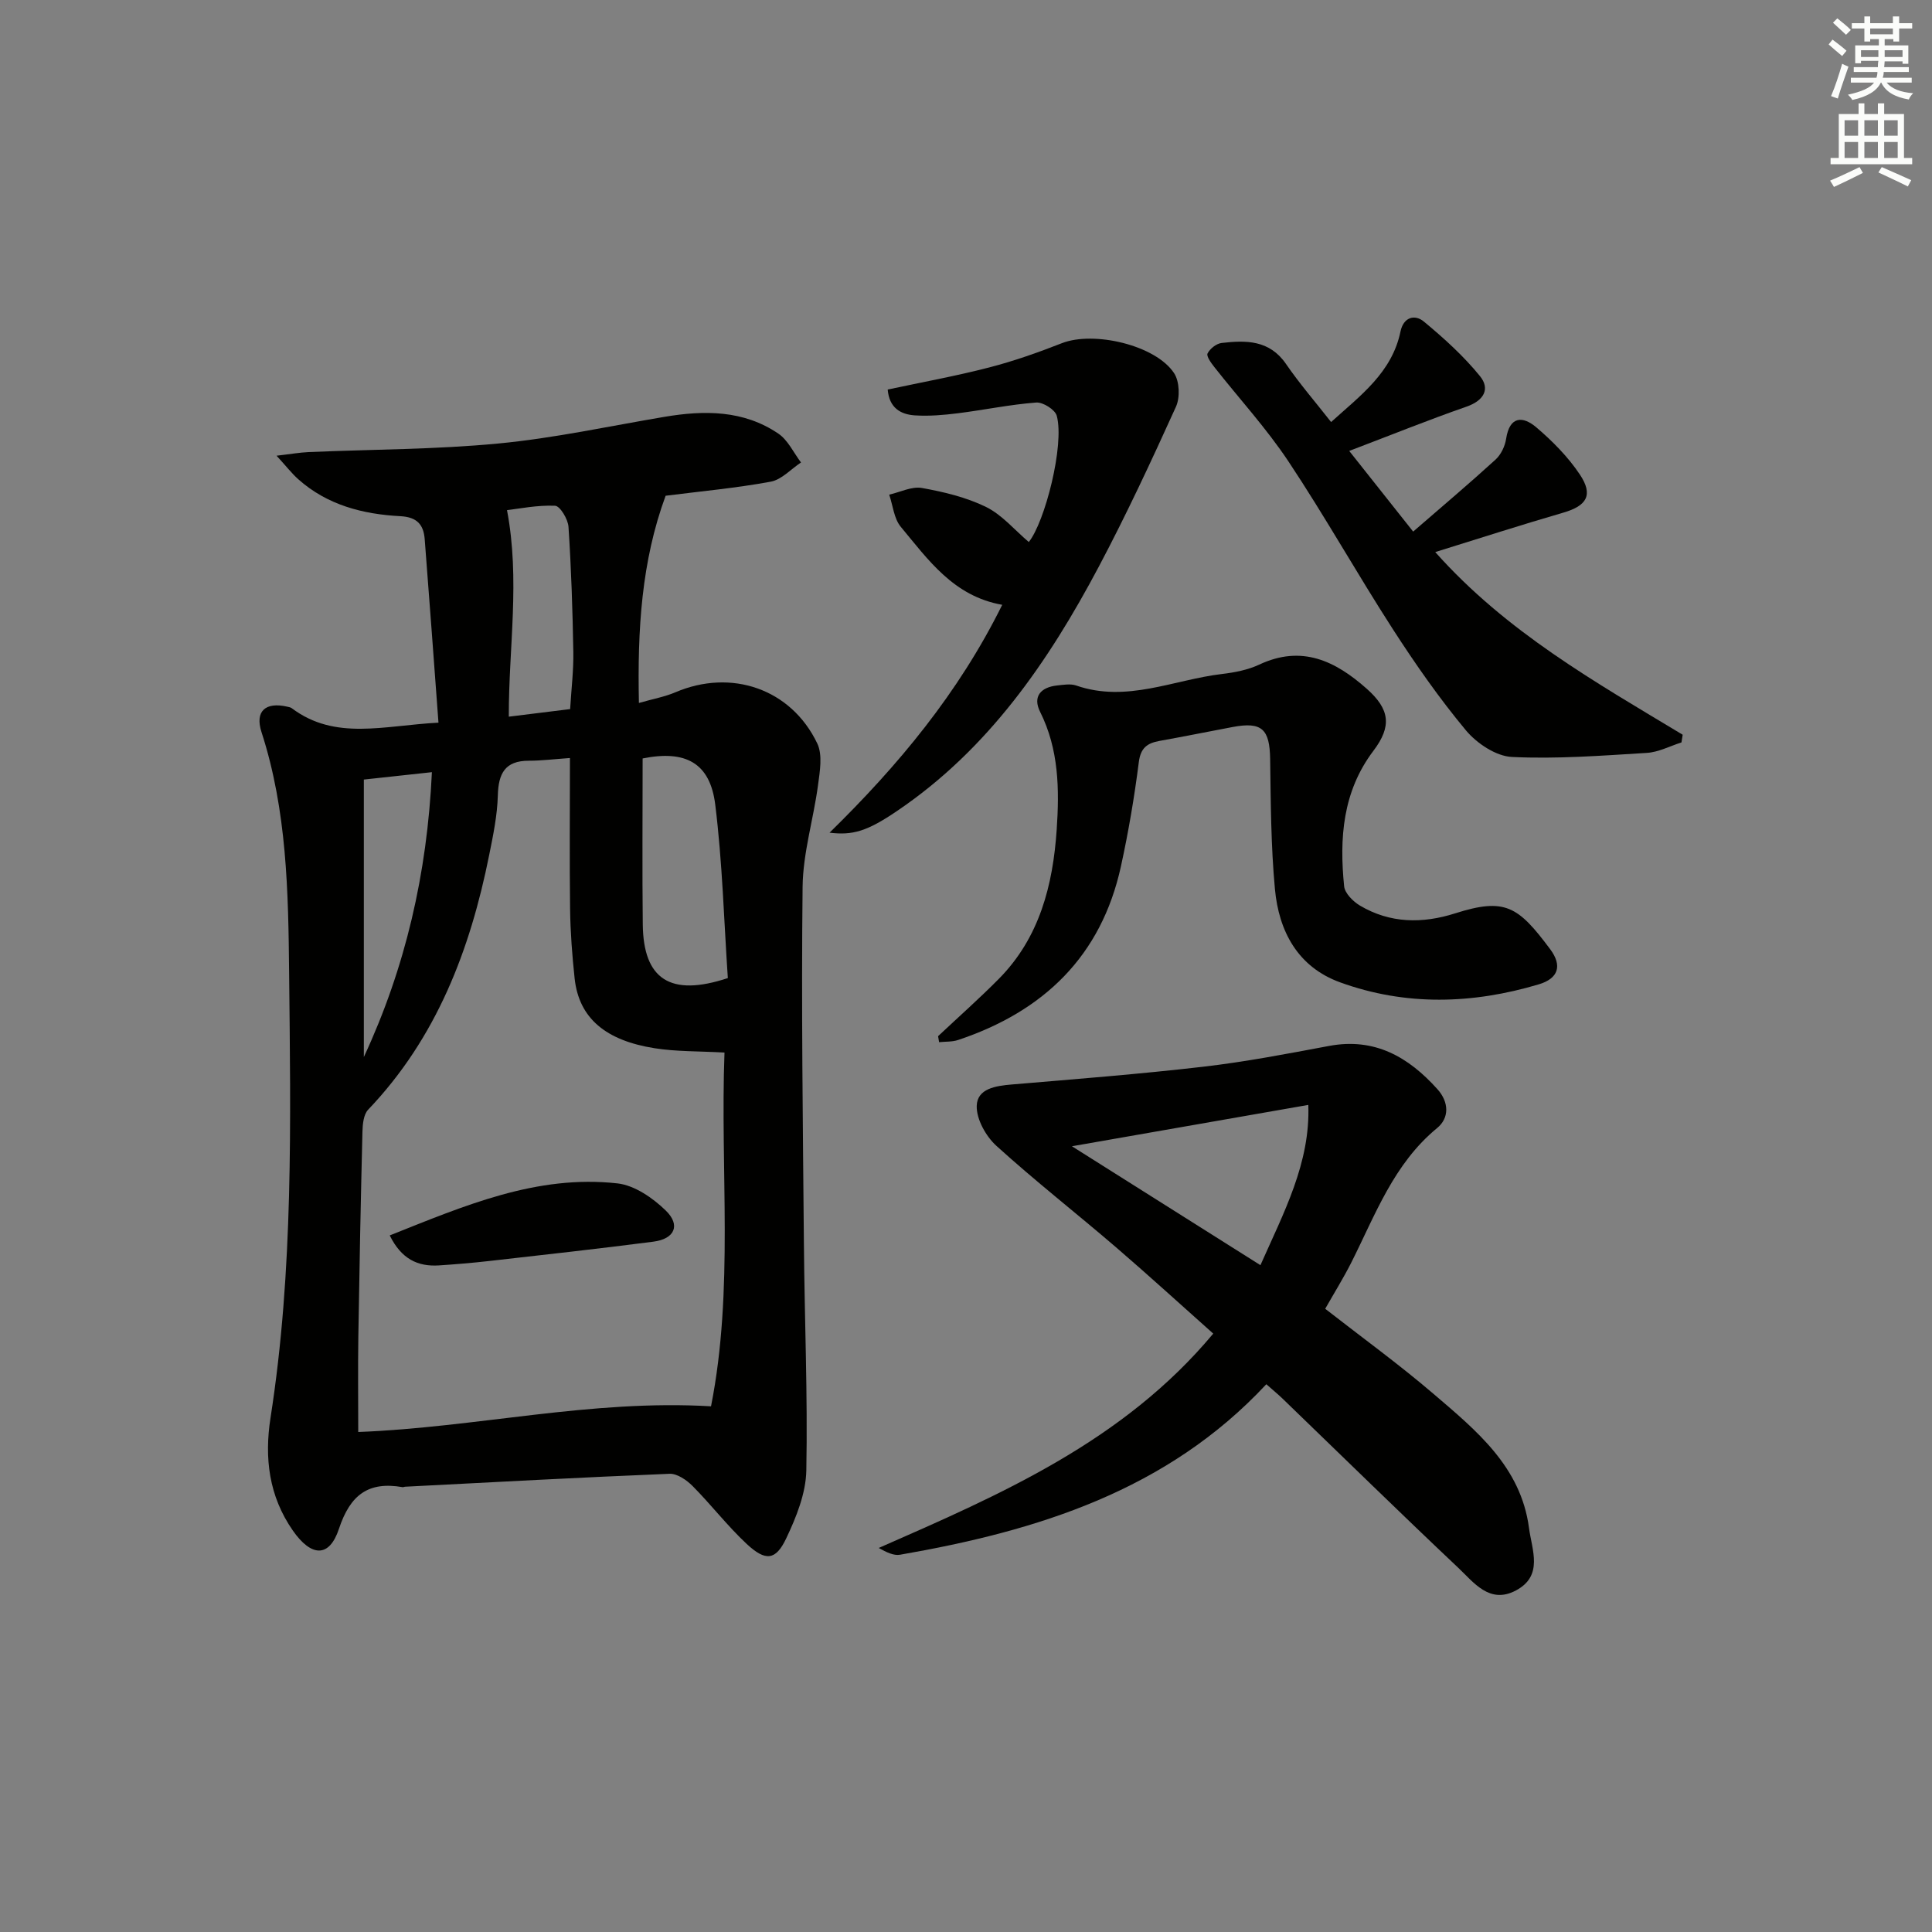 <svg enable-background="new 0 0 400 400" viewBox="0 0 400 400" xmlns="http://www.w3.org/2000/svg"><rect x="0" y="0" width="400" height="400" fill="#808080" stroke="none"/><g fill="#010100"><path d="m90.78 149.62c-.96-12.91-1.87-25.46-2.85-38-.24-3-1.58-4.57-5.06-4.75-7.74-.41-15.13-2.3-21.14-7.67-1.32-1.18-2.41-2.6-4.47-4.85 2.94-.34 4.78-.67 6.62-.75 13.11-.57 26.28-.53 39.32-1.78 11.53-1.1 22.93-3.59 34.38-5.52 8.25-1.39 16.36-1.41 23.56 3.47 2 1.35 3.16 3.95 4.7 5.98-2.09 1.38-4.02 3.57-6.29 3.98-7.15 1.32-14.43 1.98-21.74 2.91-5 13.58-5.85 27.69-5.53 42.9 2.94-.84 5.34-1.27 7.53-2.2 11.57-4.95 23.97-.76 29.4 10.59 1.13 2.37.53 5.78.15 8.64-.94 7.03-3.11 14.01-3.19 21.02-.28 24.65.06 49.3.27 73.95.13 15.64.8 31.28.5 46.9-.09 4.74-2.08 9.68-4.17 14.08-2.17 4.57-4.27 4.77-8.17 1.14-3.99-3.72-7.35-8.11-11.2-11.99-1.23-1.24-3.2-2.6-4.77-2.54-18.27.74-36.53 1.74-54.79 2.68-.16.01-.34.12-.49.09-7.09-1.24-10.84 1.59-13.17 8.61-2.02 6.11-5.77 5.79-9.54.39-5-7.17-5.92-15.11-4.63-23.37 4.77-30.57 4.16-61.37 3.85-92.14-.17-16.76-.45-33.58-5.72-49.82-1.4-4.32.82-6.3 5.33-5.26.32.07.69.13.94.32 9.01 6.77 19.07 3.57 30.37 2.99zm27.22 7.32c-3.28.23-5.9.56-8.52.56-4.94 0-6.29 2.66-6.41 7.19-.11 4.11-.96 8.22-1.78 12.28-3.94 19.68-10.9 37.93-25.08 52.79-.95 1-1.13 3.02-1.17 4.57-.35 14.13-.63 28.26-.85 42.39-.1 6.6-.02 13.21-.02 19.76 24.53-.95 48.13-6.78 73.04-5.32 4.77-24.14 1.87-48.87 2.79-73.24-5.33-.3-9.98-.18-14.5-.9-9.99-1.59-15.63-6.12-16.53-14.45-.51-4.78-.88-9.6-.94-14.41-.13-10.14-.03-20.28-.03-31.22zm15.05.09c0 11.76-.1 23.07.03 34.37.13 11.32 5.66 15.06 17.61 11.1-.8-11.8-1.12-23.94-2.61-35.94-1.08-8.69-6.23-11.31-15.03-9.53zm-43.63 2.84c-4.83.52-9.32 1.01-14.09 1.53v57.45c8.6-18.51 13.11-37.94 14.09-58.98zm15.55-54.25c2.75 14.44.34 28.46.37 42.76 4.44-.55 8.48-1.05 12.7-1.57.26-4.27.73-8.07.66-11.87-.15-8.63-.43-17.26-1-25.86-.1-1.59-1.75-4.33-2.78-4.37-3.7-.16-7.45.62-9.95.91z"/><path d="m274.37 270.97c7.6 5.93 15.27 11.49 22.44 17.63 8.83 7.56 18.07 15.05 19.75 27.73.6 4.58 3.04 9.89-2.69 12.95-5.47 2.92-8.74-1.66-11.97-4.7-12.23-11.54-24.24-23.32-36.34-34.99-.94-.91-1.96-1.74-3.38-3-20.55 22.05-47.43 30.37-75.83 35.3-1.32.23-2.8-.5-4.42-1.4 25.33-11.12 50.62-22.05 69.26-44.38-6.77-6.02-13.37-12.06-20.15-17.89-8.21-7.05-16.74-13.72-24.75-20.99-2.17-1.97-4.14-5.5-4.07-8.26.09-3.6 3.94-4.16 7.27-4.44 13.23-1.12 26.47-2.15 39.65-3.68 8.72-1.01 17.38-2.68 26.03-4.3 9.45-1.77 16.45 2.29 22.44 8.96 2.39 2.66 2.49 5.94-.07 8.04-9.03 7.43-12.81 18.02-17.81 27.93-1.64 3.23-3.57 6.33-5.36 9.49zm-3.5-42.21c-16.7 2.92-32.28 5.64-48.94 8.56 13.43 8.47 25.99 16.39 39.03 24.62 4.83-10.91 10.36-21.19 9.91-33.18z"/><path d="m194.22 214.53c4.2-3.95 8.53-7.78 12.58-11.87 8.44-8.54 11.2-19.41 11.98-30.92.56-8.32.46-16.58-3.44-24.37-1.58-3.16.15-5.09 3.51-5.45 1.32-.14 2.79-.4 3.97.01 10.44 3.62 20.18-1.21 30.2-2.39 2.61-.31 5.34-.84 7.69-1.94 8.8-4.13 15.74-.78 22.25 4.99 4.78 4.24 5.26 7.75 1.38 12.87-6.37 8.43-7.06 18.09-6.05 28.04.15 1.45 1.85 3.14 3.27 3.99 6.25 3.71 12.96 3.76 19.71 1.61 10.36-3.3 13.04-1.47 19.67 7.41 2.57 3.44 1.7 6.08-2.36 7.29-13.71 4.09-27.54 4.51-41.11-.41-8.78-3.18-12.7-10.57-13.51-19.32-.83-8.92-.86-17.93-.99-26.9-.09-6.22-1.7-7.79-7.76-6.65-5.05.95-10.09 1.97-15.15 2.88-2.52.46-3.9 1.41-4.28 4.38-.92 7.23-2.14 14.45-3.7 21.57-4.07 18.62-16.02 30.06-33.72 35.97-1.22.41-2.62.31-3.93.45-.07-.42-.14-.83-.21-1.24z"/><path d="m297.15 114.3c14.76 16.58 33.19 26.94 51.23 37.82-.08.53-.17 1.06-.25 1.59-2.4.76-4.76 2.03-7.2 2.17-9.29.57-18.64 1.29-27.91.84-3.3-.16-7.26-2.81-9.51-5.5-5.51-6.62-10.48-13.74-15.15-20.98-7.39-11.45-14.06-23.37-21.61-34.72-4.57-6.87-10.22-13.02-15.34-19.53-.66-.84-1.68-2.24-1.4-2.81.5-.99 1.82-2.04 2.91-2.17 5.04-.59 9.91-.64 13.33 4.34 2.8 4.08 6.06 7.84 9.34 12.03 6.09-5.51 12.61-10.25 14.37-18.76.61-2.93 2.92-3.63 4.84-2.04 4.15 3.44 8.22 7.12 11.61 11.29 2.14 2.63.85 5.05-2.75 6.31-7.95 2.77-15.77 5.93-24.32 9.18 4.29 5.41 8.44 10.65 13.24 16.7 5.94-5.15 11.59-9.92 17.05-14.9 1.13-1.03 1.97-2.79 2.2-4.33.73-4.75 3.49-4.7 6.24-2.36 3.36 2.86 6.58 6.12 9.02 9.77 2.84 4.25 1.43 6.48-3.4 7.89-8.75 2.54-17.42 5.34-26.54 8.17z"/><path d="m171.75 172.4c14.23-13.94 26.69-28.88 35.75-47.18-10.07-1.77-15.32-9.32-21.01-16.16-1.41-1.7-1.62-4.4-2.39-6.65 2.27-.51 4.66-1.75 6.77-1.38 4.53.81 9.18 1.92 13.28 3.93 3.33 1.64 5.93 4.79 8.85 7.26 3.31-4.09 7.44-20.07 5.79-26.14-.34-1.26-2.86-2.85-4.25-2.74-5.43.41-10.79 1.54-16.21 2.22-2.95.37-5.96.63-8.91.44-2.94-.19-5.32-1.54-5.63-5.35 7.2-1.54 14.16-2.8 20.99-4.57 5.12-1.32 10.15-3.1 15.08-5.03 6.59-2.58 19.42.4 23.23 6.22 1.12 1.71 1.25 5.02.38 6.94-5.06 11.16-10.24 22.29-15.98 33.12-10.44 19.69-22.91 37.83-41.79 50.59-6.17 4.19-9.14 5.06-13.95 4.48z"/><path d="m80.69 255.78c15.45-6.14 30.43-12.64 47.16-10.77 3.54.4 7.32 3.02 10 5.63 3.11 3.03 1.82 5.86-2.55 6.43-11.33 1.47-22.69 2.72-34.04 4.01-3.46.39-6.93.68-10.4.91-4.36.27-7.75-1.31-10.17-6.21z"/></g><path d="m378.6 9.2.8-1c.9.7 1.9 1.4 2.9 2.3l-.9 1.1c-1.1-.9-2-1.7-2.8-2.4zm.5 10.7c.9-2.1 1.6-4.3 2.3-6.7.4.2.8.4 1.3.6-.7 2.1-1.5 4.2-2.2 6.6zm.4-15.2.9-.9c1 .8 2 1.6 2.8 2.4l-1 1c-1-.9-1.9-1.8-2.7-2.5zm12.5-1.3h1.2v1.4h2.7v1.1h-2.7v2.7h-1.2v-.5h-1.8v1.3h4.9v3.8h-1.2v-.5h-3.7c0 .4-.1.9-.1 1.2h5.1v1h-5.2c0 .5-.1.9-.2 1.2h6v1h-5.2c1.1 1.3 2.9 2 5.5 2.2-.4.4-.7.8-.9 1.3-2.9-.5-4.8-1.6-5.7-3.5h-.1c-.8 1.7-2.7 2.9-5.9 3.6-.2-.4-.6-.8-.9-1.1 2.8-.6 4.6-1.4 5.4-2.5h-4.8v-1h5.3c.1-.3.2-.7.2-1.2h-4.9v-1h5c0-.4 0-.8.1-1.3h-3.6v.5h-1.2v-3.7h4.9v-1.3h-1.8v.5h-1.2v-2.7h-2.6v-1.1h2.6v-1.4h1.2v1.4h4.7v-1.4zm-6.7 8.4h3.6c0-.4 0-.9 0-1.4h-3.6zm1.9-4.7h4.7v-1.2h-4.7zm6.7 3.3h-3.7v1.4h3.7z" fill="#fbfcfa"/><path d="m384.7 21.4h1.3v2.2h2.8v-2.2h1.3v2.2h4.1v9.1h1.7v1.3h-16.9v-1.3h1.7v-9.1h4.1v-2.2zm.3 13.2.7 1.2c-1.8.9-3.8 1.9-6 2.9-.2-.4-.5-.8-.8-1.3 2.4-1 4.4-2 6.1-2.8zm-3.1-6.5h2.8v-3.2h-2.8zm0 4.6h2.8v-3.3h-2.8zm4.1-4.6h2.8v-3.2h-2.8zm0 4.6h2.8v-3.3h-2.8v3.2zm3.6 1.9c2.1.9 4.1 1.8 6.1 2.7l-.7 1.3c-2.2-1.1-4.2-2-6.1-2.9zm3.3-9.7h-2.8v3.2h2.8zm-2.8 7.8h2.8v-3.3h-2.8z" fill="#fbfcfa"/></svg>